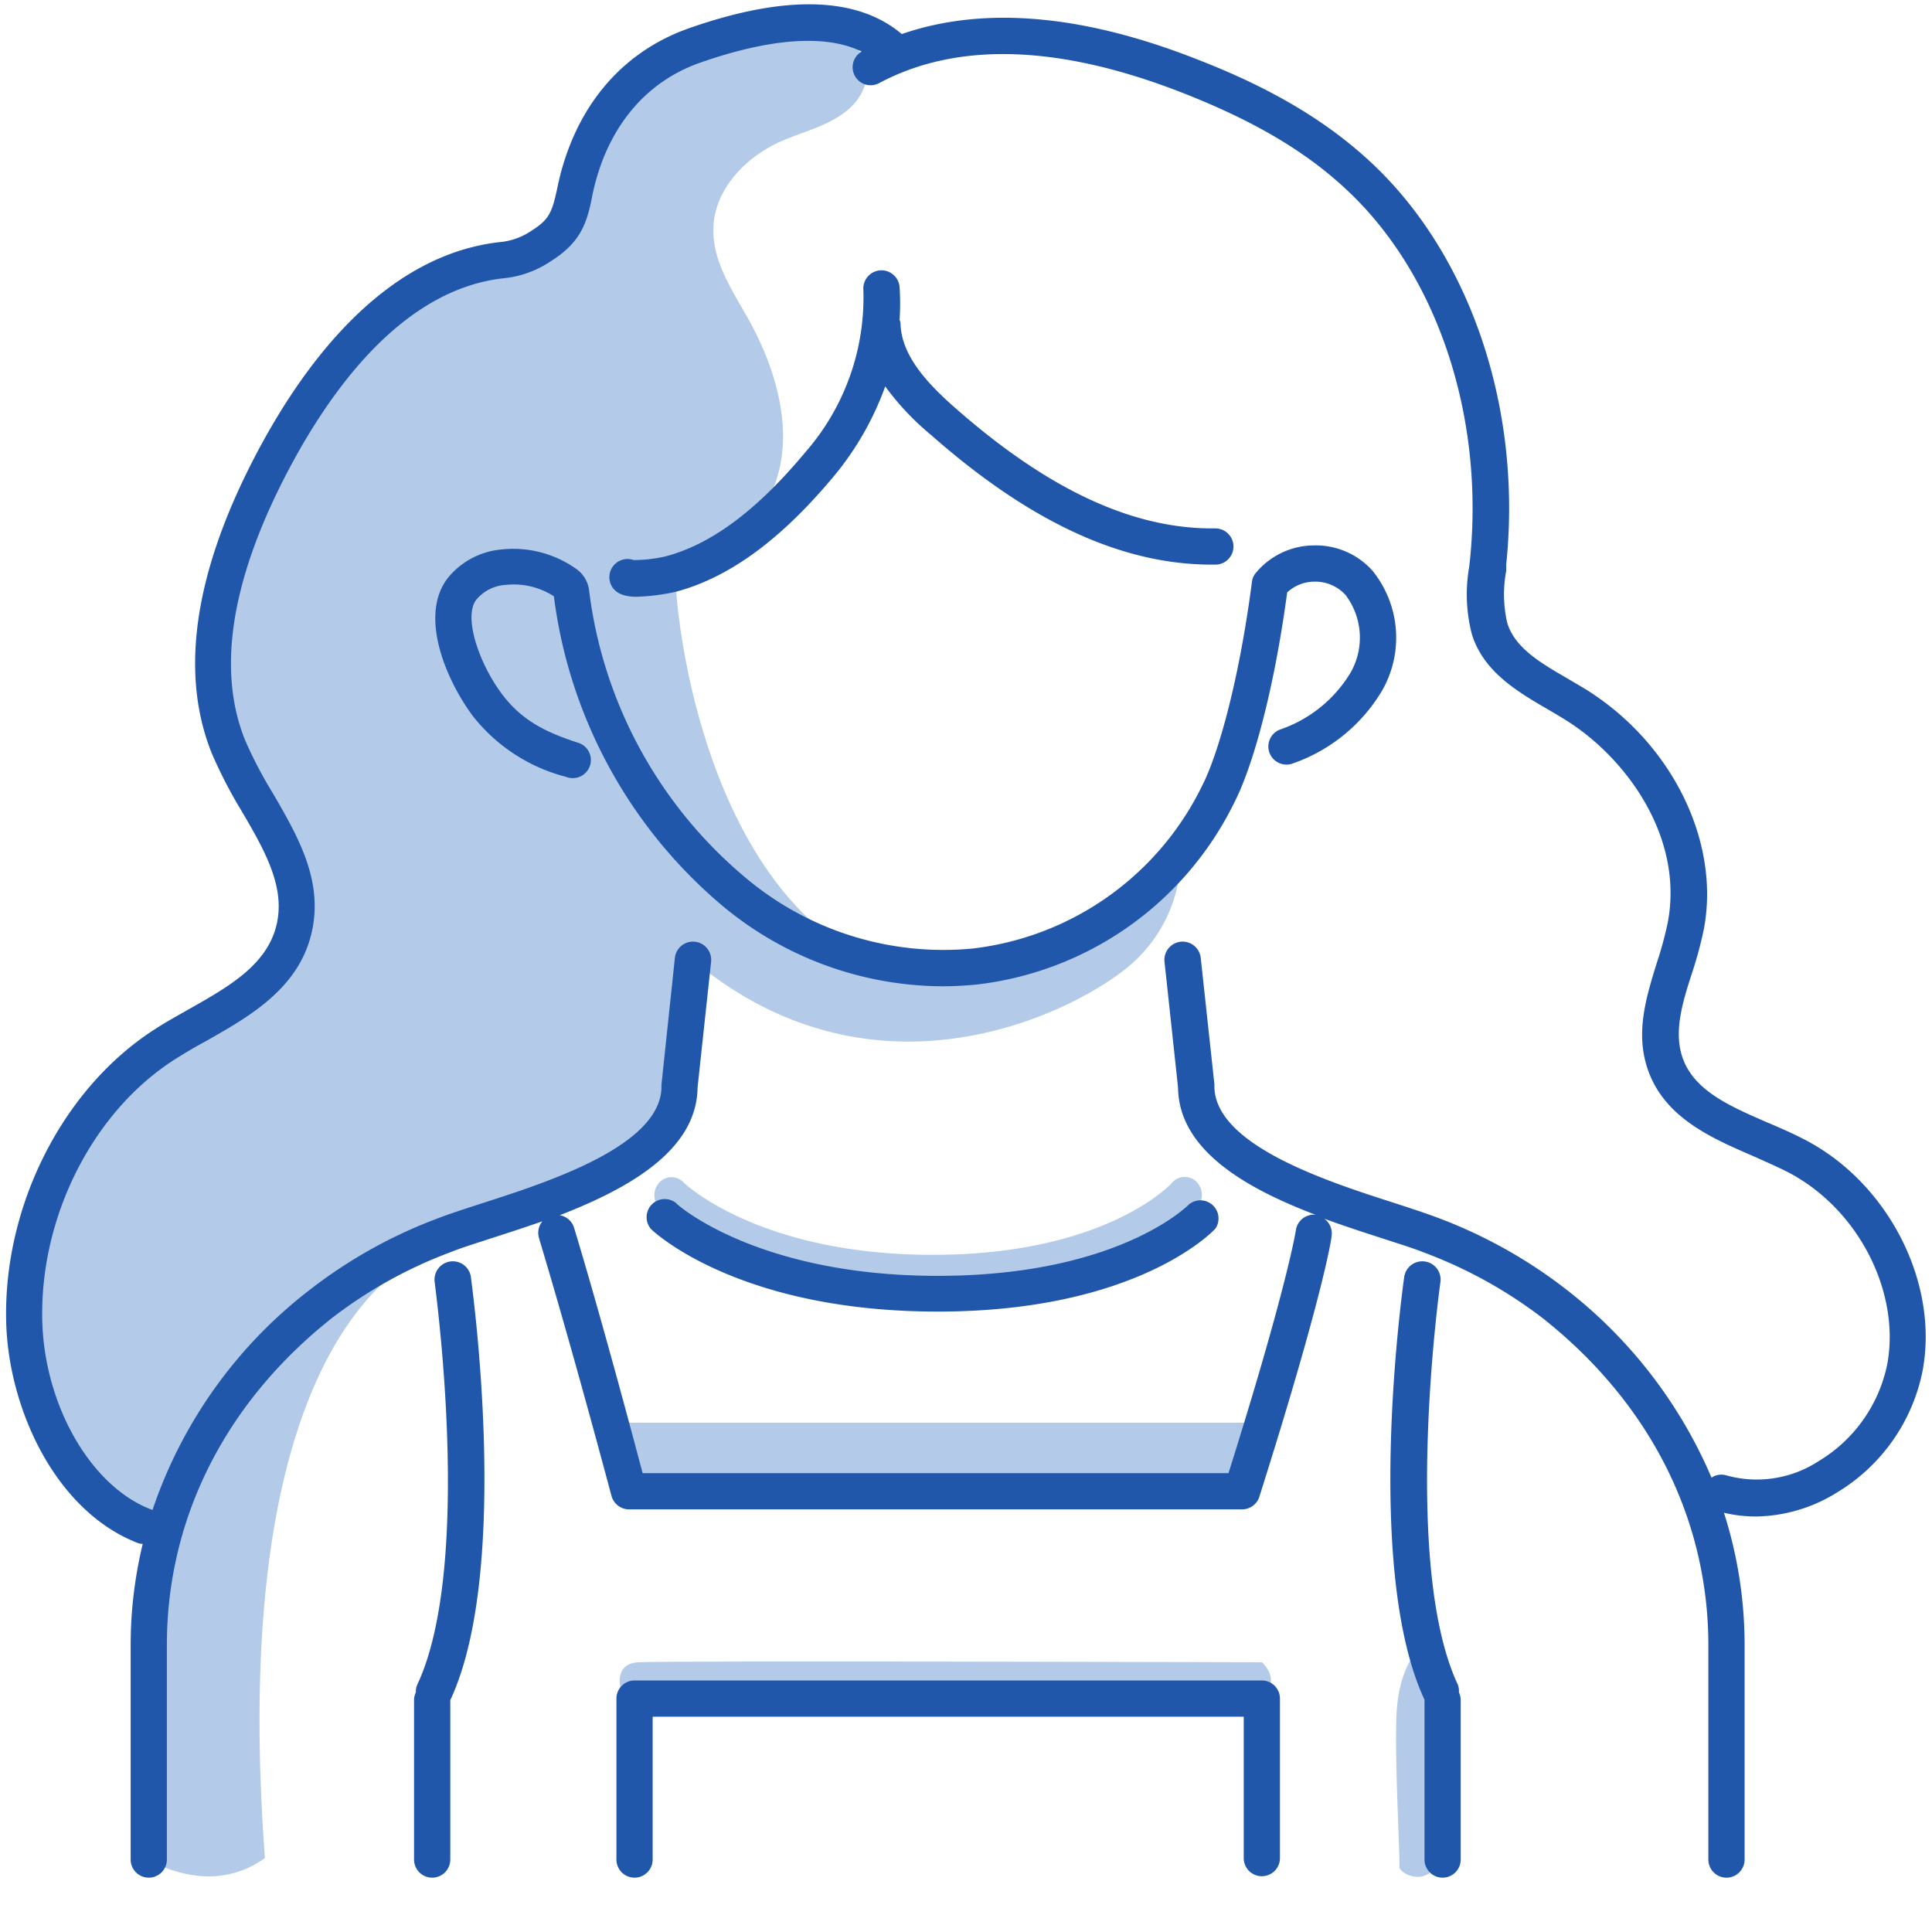 <svg xmlns="http://www.w3.org/2000/svg" viewBox="0 0 160 160"> 

 

    <g > 

        <g class="illustration-secondary" fill="#B3CBE8"> 

            <path class="cls-1" d="M119,141l-1.55-4.44s-1.56,1.56-1.78,5.11.29,12.12.22,12.87,2.89,2,3.33-1.11S119,141,119,141Z" /> 

            <polygon class="cls-1" points="102.52 122.35 104.37 117.82 50.9 117.82 52.62 124.8 102.52 122.35" /> 

            <path class="cls-1" d="M104.51,137.66s-49-.14-51.63,0S51.75,141,51.75,141s51.08.7,52.76-.57S104.51,137.66,104.51,137.66Z" /> 

            <path class="cls-1" d="M54.19,95.25c2.43-3.14,2.05-9.44,2.68-13.36.14-.83.26-1.66.37-2.5,15.94,13.48,33.41,3.58,36.94,0a12,12,0,0,0,3.58-7.76c-9.88,7.2-18.8,11.93-30,5.17-10.39-8.95-12-27.55-11.81-29.73,3.06-1,5.77-2.59,7.41-5.3,2.82-4.64,1.23-10.72-1.44-15.45-1.3-2.3-2.88-4.65-2.84-7.29,0-3.23,2.61-6,5.55-7.3,1.91-.86,4-1.27,5.66-2.7a4.39,4.39,0,0,0,1.21-1.65,3.31,3.31,0,0,0,.19-2.2h0l0,0a3.82,3.82,0,0,0-3.55-2.46,13.09,13.09,0,0,0-8.82-.2C55,3.94,51.58,7.08,48.68,10.49a9.22,9.22,0,0,0-2.24,3.85c-.26,1.18-.08,2.45-.49,3.59-1.18,3.28-5.73,3.22-9,4.55a14.9,14.9,0,0,0-4.89,3.65C24.25,34.26,17.6,43.36,17.49,54.67c0,2.47,2.23,7.11,3.2,9.39,2,4.77,7.5,9,3.18,14.34A8.61,8.61,0,0,1,21,80.63C12.34,84.87,4.8,92.25,2,101.5s-.09,17.92,7.9,24a4,4,0,0,0,1.89.82,3.05,3.05,0,0,0,.91,0l.52,1.9L12.34,154s4.94,3.21,9.6-.12C19.46,120.55,27.87,109,33.2,105c2.81-1.08,5.55-1.71,10.25-4.66C45.23,99.2,52.9,96.92,54.19,95.25ZM67.66,76.81a40.4,40.4,0,0,1-7.62-4C62.26,73.94,65,75.41,67.66,76.81Z" /> 

            <path class="cls-1" d="M77.25,103.92c-14.38,0-20.57-5.91-20.64-6a1.38,1.38,0,0,0-2,0,1.55,1.55,0,0,0,0,2.12c.28.28,7,6.81,22.62,6.81s21.68-6.6,21.93-6.88a1.56,1.56,0,0,0-.08-2.11,1.39,1.39,0,0,0-2,.07C97,98.06,91.56,103.92,77.25,103.92Z" /> 

        </g> 

    </g> 

    <g > 

        <g class="illustration-primary"  fill="#2157AA"> 

            <path class="cls-2" d="M108.8,45.17A6.28,6.28,0,0,0,104,47.45a1.37,1.37,0,0,0-.32.75c-1.14,8.69-2.91,14.47-4.08,16.78A24.27,24.27,0,0,1,80.58,78.55a25.43,25.43,0,0,1-19-6,36.9,36.9,0,0,1-12.8-23.71A2.55,2.55,0,0,0,47.7,47.1a9,9,0,0,0-6.21-1.59,6.44,6.44,0,0,0-4.39,2.34C34.63,51,37,56.43,39.19,59.34a14.4,14.4,0,0,0,7.7,5,1.5,1.5,0,1,0,.92-2.85c-2.63-.86-4.59-1.82-6.23-4-1.92-2.55-3.23-6.43-2.13-7.83a3.42,3.42,0,0,1,2.42-1.22,6.16,6.16,0,0,1,4,.94A40.11,40.11,0,0,0,59.67,74.88,28.62,28.62,0,0,0,78,81.68c.94,0,1.89-.05,2.84-.14a27.23,27.23,0,0,0,21.44-15.2c1.32-2.6,3.13-8.49,4.32-17.28a3.33,3.33,0,0,1,2.23-.89,3.4,3.4,0,0,1,2.59,1.09,5.84,5.84,0,0,1,.42,6.46,10.94,10.94,0,0,1-5.84,4.7,1.5,1.5,0,0,0,1.08,2.8,13.91,13.91,0,0,0,7.41-6.08,8.82,8.82,0,0,0-.83-9.88A6.29,6.29,0,0,0,108.8,45.17Z" /> 

            <path class="cls-2" d="M51.53,49.25a3.67,3.67,0,0,0,1.22.17A17.12,17.12,0,0,0,56,49c4.43-1.19,8.72-4.34,13.12-9.64A24.66,24.66,0,0,0,73.31,32,22.11,22.11,0,0,0,77.08,36c8.21,7.24,15.83,10.76,23.27,10.76h.3a1.5,1.5,0,0,0,0-3h-.28c-6.68,0-13.65-3.27-21.29-10-2.17-1.91-4.39-4.22-4.5-6.88a1.1,1.1,0,0,0-.08-.4,20.23,20.23,0,0,0,0-2.69,1.5,1.5,0,0,0-3,.2,19.46,19.46,0,0,1-4.77,13.42c-4,4.81-7.77,7.64-11.58,8.66a11.87,11.87,0,0,1-2.68.31,1.5,1.5,0,0,0-1,2.84Z" /> 

            <path class="cls-2" d="M149.5,94.4c-1-.52-2.09-1-3.13-1.44-3.16-1.37-6.15-2.67-7.06-5.46-.68-2.09,0-4.41.8-6.87a32.5,32.5,0,0,0,1-3.7c1.37-7.28-2.68-15.46-9.86-19.89l-1.42-.84c-2.24-1.3-4.35-2.52-5-4.59a10.45,10.45,0,0,1-.09-4.34l0-.54c1.34-12.94-3-25.75-11.36-33.43-3.6-3.31-8.1-6-14.15-8.35C89.69,1.18,81.46.48,74.68,2.82,71-.3,65-.46,57,2.36c-5.62,2-9.47,6.63-10.83,13.13-.44,2.1-.69,2.69-2.13,3.6a5.53,5.53,0,0,1-2.46.94c-9.9,1-16.7,10.43-20.67,18.17-4.87,9.51-6,17.65-3.37,24.19a38.19,38.19,0,0,0,2.51,4.84c1.82,3.13,3.54,6.09,2.89,9.19-.72,3.44-3.95,5.27-7.37,7.2-.88.5-1.79,1-2.64,1.55C5.29,90,.29,99.74.51,109.4c.15,7.11,4,15.71,10.91,18.39a1.34,1.34,0,0,0,.4.07,35.83,35.83,0,0,0-1,8.37V154a1.5,1.5,0,0,0,3,0V136.23c0-10.52,4.88-20.15,13.74-27.13a37.65,37.65,0,0,1,9.7-5.38c.89-.36,2.1-.74,3.49-1.19s2.72-.88,4.17-1.39a1.5,1.5,0,0,0-.28,1.39c0,.07,2.11,6.82,6,21.35A1.51,1.51,0,0,0,52.06,125h50.79a1.51,1.51,0,0,0,1.43-1c5.31-16.77,6-21.47,6-21.66a1.48,1.48,0,0,0-.61-1.41c1.7.62,3.37,1.16,4.88,1.65s2.6.83,3.49,1.19a37.82,37.82,0,0,1,9.7,5.38c8.86,7,13.74,16.61,13.74,27.13V154a1.5,1.5,0,1,0,3,0V136.23a35.82,35.82,0,0,0-1.71-10.95,11.6,11.6,0,0,0,2.63.31,13,13,0,0,0,6.75-2,15.23,15.23,0,0,0,7.07-10.06C160.59,106.25,156.4,98,149.5,94.4ZM156.29,113a12.2,12.2,0,0,1-5.67,8,9.38,9.38,0,0,1-7.63,1.19,1.48,1.48,0,0,0-1.25.18,39.14,39.14,0,0,0-12.13-15.66,40.37,40.37,0,0,0-10.46-5.83c-1-.38-2.22-.78-3.66-1.25-5.58-1.79-14.92-4.8-14.92-9.69a.81.81,0,0,0,0-.16L99.44,79.33a1.5,1.5,0,0,0-3,.32l1.12,10.41c.06,5.23,5.71,8.38,11.38,10.54a1.5,1.5,0,0,0-1.62,1.28s-.69,4.57-5.58,20.12H53.22c-3.67-13.84-5.67-20.29-5.69-20.36a1.49,1.49,0,0,0-1.18-1C52,98.45,57.71,95.3,57.77,90.06l1.12-10.41a1.5,1.5,0,0,0-3-.32L54.78,89.82a.81.81,0,0,0,0,.16c0,4.89-9.34,7.9-14.92,9.69-1.44.47-2.68.87-3.66,1.25a40.2,40.2,0,0,0-10.46,5.83,38.53,38.53,0,0,0-13.11,18.3L12.5,125c-5-1.92-8.84-8.65-9-15.66-.2-8.64,4.24-17.33,11-21.62.79-.5,1.63-1,2.52-1.48,3.67-2.07,7.83-4.43,8.83-9.19.89-4.23-1.21-7.83-3.23-11.32a35.31,35.31,0,0,1-2.33-4.45c-2.29-5.7-1.19-13,3.26-21.7,3.63-7.08,9.74-15.7,18.3-16.55a8.49,8.49,0,0,0,3.77-1.4c2.47-1.56,3-3.13,3.45-5.52,1.14-5.42,4.3-9.3,8.89-10.91,4.26-1.5,9.74-2.71,13.4-.93a1.49,1.49,0,0,0,1.49,2.59c6.5-3.45,15-3.15,25.24.89,5.71,2.25,9.91,4.72,13.22,7.77,7.67,7,11.66,18.89,10.42,30.91l-.06.53a13.12,13.12,0,0,0,.24,5.62c1,3.13,3.88,4.77,6.37,6.22.46.27.92.54,1.35.81,5,3.1,9.83,9.67,8.49,16.77a29.68,29.68,0,0,1-.91,3.36c-.87,2.81-1.77,5.71-.79,8.7,1.33,4.07,5.25,5.78,8.72,7.28,1,.45,2,.88,2.92,1.35C153.89,100.09,157.41,107,156.29,113Z" /> 

            <path class="cls-2" d="M39,105.76a1.5,1.5,0,0,0-3,.42c0,.24,3.24,23.31-1.43,33.31a1.42,1.42,0,0,0-.13.66,1.54,1.54,0,0,0-.15.64V154a1.5,1.5,0,0,0,3,0v-13.2h0C42.34,130,39.11,106.75,39,105.76Z" /> 

            <path class="cls-2" d="M120.72,139.49c-4.67-10-1.47-33.07-1.43-33.31a1.5,1.5,0,0,0-3-.42c-.14,1-3.37,24.19,1.68,35h0V154a1.5,1.5,0,1,0,3,0V140.79a1.54,1.54,0,0,0-.15-.64A1.42,1.42,0,0,0,120.72,139.49Z" /> 

            <path class="cls-2" d="M104.46,139.17H52.55a1.5,1.5,0,0,0-1.5,1.5V154a1.5,1.5,0,0,0,3,0V142.17H103v11.71a1.5,1.5,0,0,0,3,0V140.67A1.5,1.5,0,0,0,104.46,139.17Z" /> 

            <path class="cls-2" d="M56,99.64a1.5,1.5,0,0,0-2.06,2.17c.29.28,7.3,6.81,23.72,6.81s22.75-6.59,23-6.88a1.5,1.5,0,0,0-2.19-2c-.06.06-5.8,5.92-20.82,5.92S56,99.71,56,99.64Z" /> 

        </g> 

    </g> 

</svg> 